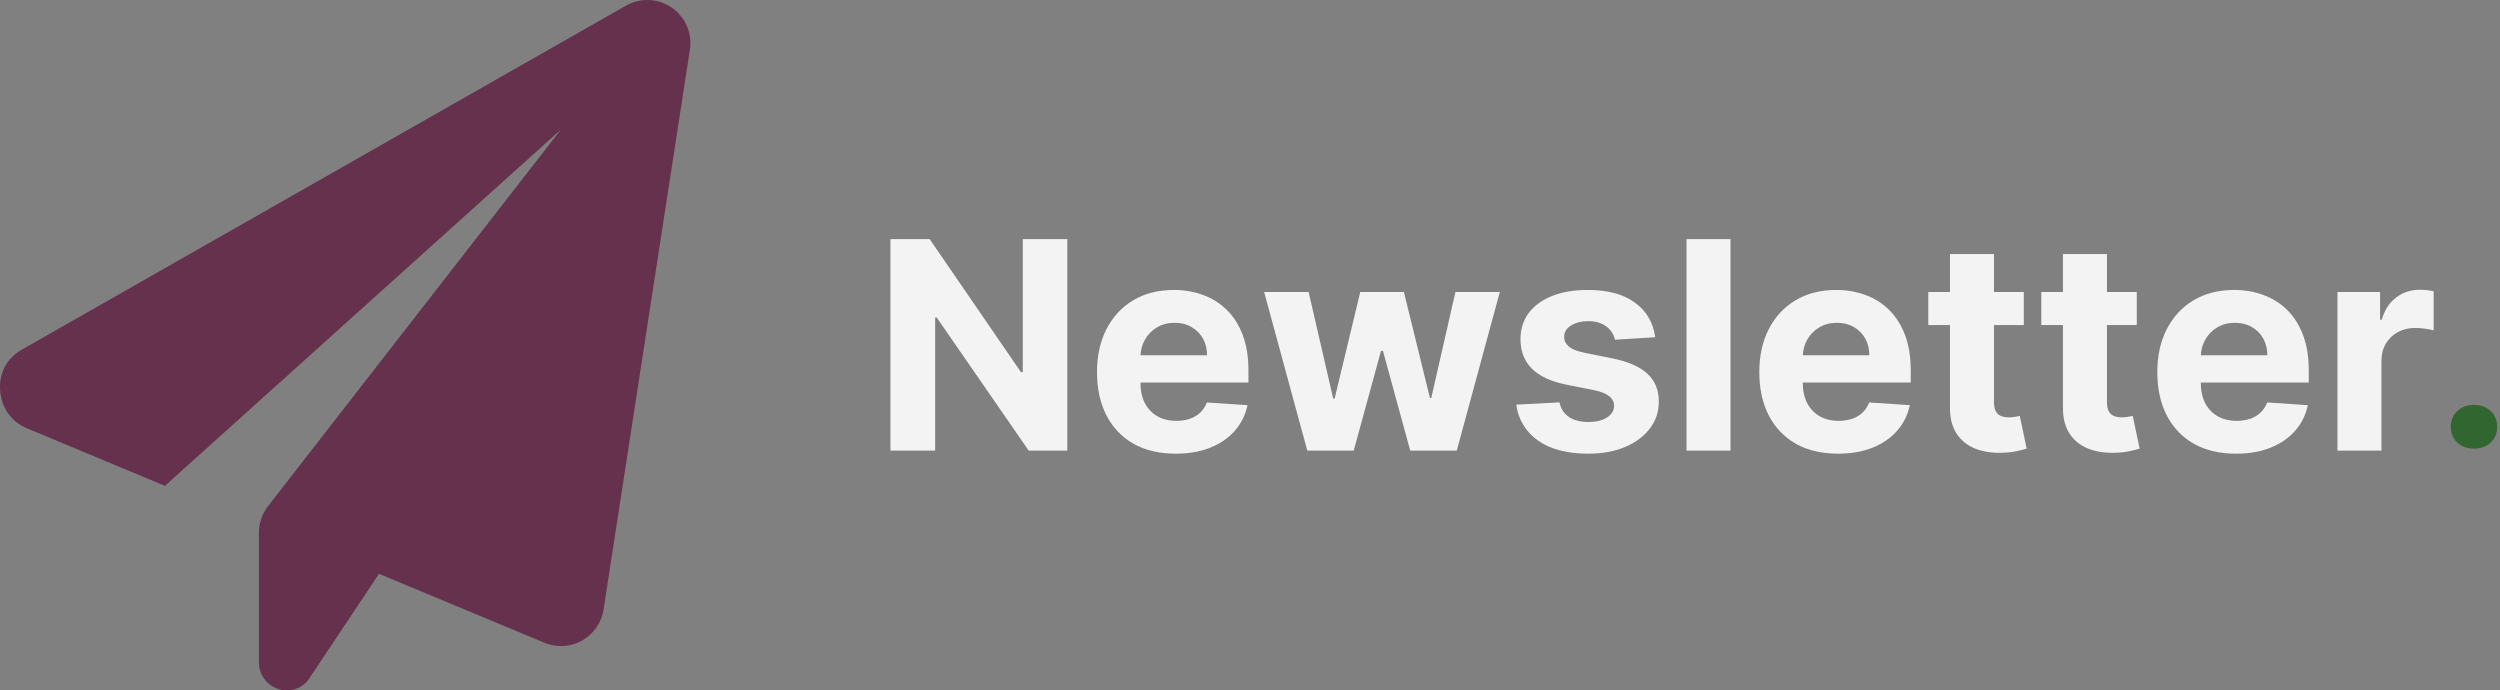 <svg width="344" height="95" viewBox="0 0 344 95" fill="none" xmlns="http://www.w3.org/2000/svg">
<rect x="0" y="0" width="344" height="95" fill="#808080" stroke="none"/>
<path d="M337.23 58.738C337.23 57.839 337.53 57.108 338.127 56.548C338.74 55.987 339.501 55.707 340.412 55.707C341.336 55.707 342.097 55.987 342.697 56.548C343.308 57.108 343.613 57.839 343.613 58.738C343.613 59.624 343.313 60.348 342.716 60.908C342.117 61.456 341.35 61.73 340.412 61.73C339.487 61.73 338.726 61.456 338.127 60.908C337.53 60.348 337.23 59.624 337.23 58.738Z" fill="#326631"/>
<path d="M146.861 32.909V62H141.548L128.892 43.69H128.679V62H122.528V32.909H127.926L140.483 51.205H140.739V32.909H146.861ZM161.772 62.426C159.528 62.426 157.596 61.972 155.977 61.062C154.367 60.144 153.126 58.847 152.255 57.17C151.384 55.485 150.948 53.492 150.948 51.19C150.948 48.946 151.384 46.976 152.255 45.281C153.126 43.586 154.353 42.265 155.934 41.318C157.525 40.371 159.39 39.898 161.531 39.898C162.97 39.898 164.31 40.13 165.55 40.594C166.8 41.048 167.889 41.735 168.817 42.653C169.755 43.572 170.484 44.727 171.005 46.119C171.526 47.502 171.786 49.121 171.786 50.977V52.639H153.363V48.889H166.09C166.09 48.018 165.901 47.246 165.522 46.574C165.143 45.901 164.618 45.376 163.945 44.997C163.282 44.609 162.511 44.415 161.63 44.415C160.711 44.415 159.897 44.628 159.187 45.054C158.486 45.471 157.937 46.034 157.539 46.744C157.141 47.445 156.938 48.226 156.928 49.088V52.653C156.928 53.733 157.127 54.666 157.525 55.452C157.932 56.238 158.505 56.844 159.244 57.27C159.982 57.696 160.858 57.909 161.871 57.909C162.544 57.909 163.159 57.814 163.718 57.625C164.277 57.436 164.755 57.151 165.153 56.773C165.55 56.394 165.853 55.93 166.062 55.381L171.658 55.75C171.374 57.095 170.792 58.269 169.911 59.273C169.04 60.267 167.913 61.044 166.531 61.602C165.157 62.151 163.571 62.426 161.772 62.426ZM179.883 62L173.945 40.182H180.067L183.448 54.841H183.647L187.17 40.182H193.178L196.758 54.756H196.942L200.266 40.182H206.374L200.451 62H194.045L190.295 48.278H190.025L186.275 62H179.883ZM227.756 46.403L222.216 46.744C222.121 46.271 221.918 45.845 221.605 45.466C221.293 45.078 220.881 44.77 220.369 44.543C219.867 44.306 219.266 44.188 218.565 44.188C217.628 44.188 216.837 44.386 216.193 44.784C215.549 45.172 215.227 45.693 215.227 46.347C215.227 46.867 215.436 47.308 215.852 47.668C216.269 48.028 216.984 48.316 217.997 48.534L221.946 49.33C224.067 49.765 225.649 50.466 226.69 51.432C227.732 52.398 228.253 53.667 228.253 55.239C228.253 56.669 227.831 57.923 226.989 59.003C226.155 60.082 225.009 60.925 223.551 61.531C222.102 62.128 220.431 62.426 218.537 62.426C215.649 62.426 213.348 61.825 211.634 60.622C209.929 59.41 208.93 57.762 208.636 55.679L214.588 55.367C214.768 56.247 215.204 56.919 215.895 57.383C216.586 57.838 217.472 58.065 218.551 58.065C219.612 58.065 220.464 57.862 221.108 57.455C221.761 57.038 222.093 56.503 222.102 55.849C222.093 55.3 221.861 54.85 221.406 54.5C220.952 54.14 220.251 53.865 219.304 53.676L215.526 52.923C213.395 52.497 211.809 51.758 210.767 50.707C209.735 49.656 209.219 48.316 209.219 46.688C209.219 45.286 209.598 44.079 210.355 43.065C211.122 42.052 212.197 41.271 213.58 40.722C214.972 40.172 216.6 39.898 218.466 39.898C221.222 39.898 223.39 40.48 224.972 41.645C226.563 42.81 227.491 44.396 227.756 46.403ZM238.114 32.909V62H232.063V32.909H238.114ZM252.905 62.426C250.661 62.426 248.729 61.972 247.109 61.062C245.5 60.144 244.259 58.847 243.388 57.17C242.517 55.485 242.081 53.492 242.081 51.19C242.081 48.946 242.517 46.976 243.388 45.281C244.259 43.586 245.485 42.265 247.067 41.318C248.658 40.371 250.523 39.898 252.663 39.898C254.103 39.898 255.443 40.13 256.683 40.594C257.933 41.048 259.022 41.735 259.95 42.653C260.888 43.572 261.617 44.727 262.138 46.119C262.659 47.502 262.919 49.121 262.919 50.977V52.639H244.496V48.889H257.223C257.223 48.018 257.034 47.246 256.655 46.574C256.276 45.901 255.75 45.376 255.078 44.997C254.415 44.609 253.643 44.415 252.763 44.415C251.844 44.415 251.03 44.628 250.32 45.054C249.619 45.471 249.07 46.034 248.672 46.744C248.274 47.445 248.071 48.226 248.061 49.088V52.653C248.061 53.733 248.26 54.666 248.658 55.452C249.065 56.238 249.638 56.844 250.376 57.27C251.115 57.696 251.991 57.909 253.004 57.909C253.677 57.909 254.292 57.814 254.851 57.625C255.41 57.436 255.888 57.151 256.286 56.773C256.683 56.394 256.986 55.93 257.195 55.381L262.791 55.75C262.507 57.095 261.925 58.269 261.044 59.273C260.173 60.267 259.046 61.044 257.663 61.602C256.29 62.151 254.704 62.426 252.905 62.426ZM278.473 40.182V44.727H265.334V40.182H278.473ZM268.317 34.955H274.368V55.295C274.368 55.854 274.453 56.29 274.624 56.602C274.794 56.905 275.031 57.118 275.334 57.242C275.646 57.365 276.006 57.426 276.413 57.426C276.697 57.426 276.982 57.403 277.266 57.355C277.55 57.298 277.768 57.256 277.919 57.227L278.871 61.73C278.568 61.825 278.142 61.934 277.592 62.057C277.043 62.189 276.375 62.27 275.589 62.298C274.131 62.355 272.853 62.161 271.754 61.716C270.665 61.271 269.818 60.58 269.212 59.642C268.606 58.705 268.307 57.521 268.317 56.091V34.955ZM294.02 40.182V44.727H280.881V40.182H294.02ZM283.864 34.955H289.915V55.295C289.915 55.854 290 56.29 290.17 56.602C290.341 56.905 290.578 57.118 290.881 57.242C291.193 57.365 291.553 57.426 291.96 57.426C292.244 57.426 292.528 57.403 292.812 57.355C293.097 57.298 293.314 57.256 293.466 57.227L294.418 61.73C294.115 61.825 293.688 61.934 293.139 62.057C292.59 62.189 291.922 62.27 291.136 62.298C289.678 62.355 288.4 62.161 287.301 61.716C286.212 61.271 285.365 60.58 284.759 59.642C284.152 58.705 283.854 57.521 283.864 56.091V34.955ZM307.67 62.426C305.426 62.426 303.494 61.972 301.875 61.062C300.265 60.144 299.025 58.847 298.153 57.17C297.282 55.485 296.847 53.492 296.847 51.19C296.847 48.946 297.282 46.976 298.153 45.281C299.025 43.586 300.251 42.265 301.832 41.318C303.423 40.371 305.289 39.898 307.429 39.898C308.868 39.898 310.208 40.13 311.449 40.594C312.699 41.048 313.788 41.735 314.716 42.653C315.653 43.572 316.383 44.727 316.903 46.119C317.424 47.502 317.685 49.121 317.685 50.977V52.639H299.261V48.889H311.989C311.989 48.018 311.799 47.246 311.42 46.574C311.042 45.901 310.516 45.376 309.844 44.997C309.181 44.609 308.409 44.415 307.528 44.415C306.61 44.415 305.795 44.628 305.085 45.054C304.384 45.471 303.835 46.034 303.438 46.744C303.04 47.445 302.836 48.226 302.827 49.088V52.653C302.827 53.733 303.026 54.666 303.423 55.452C303.83 56.238 304.403 56.844 305.142 57.27C305.881 57.696 306.757 57.909 307.77 57.909C308.442 57.909 309.058 57.814 309.616 57.625C310.175 57.436 310.653 57.151 311.051 56.773C311.449 56.394 311.752 55.93 311.96 55.381L317.557 55.75C317.273 57.095 316.69 58.269 315.81 59.273C314.938 60.267 313.812 61.044 312.429 61.602C311.056 62.151 309.47 62.426 307.67 62.426ZM321.634 62V40.182H327.5V43.989H327.727C328.125 42.635 328.793 41.612 329.73 40.92C330.668 40.22 331.747 39.869 332.969 39.869C333.272 39.869 333.598 39.888 333.949 39.926C334.299 39.964 334.607 40.016 334.872 40.082V45.452C334.588 45.367 334.195 45.291 333.693 45.224C333.191 45.158 332.732 45.125 332.315 45.125C331.425 45.125 330.63 45.319 329.929 45.707C329.238 46.086 328.688 46.617 328.281 47.298C327.884 47.98 327.685 48.766 327.685 49.656V62H321.634Z" fill="#F3F3F3"/>
<path d="M94.929 6.838L83.053 83.86C82.775 85.666 81.685 87.24 80.09 88.136C79.191 88.641 78.184 88.897 77.181 88.897C76.403 88.897 75.637 88.745 74.9 88.438L52.151 78.957L42.714 93.112C41.99 94.351 40.784 95 39.486 95C37.352 95 35.626 93.274 35.626 91.141V73.294C35.626 71.974 36.066 70.691 36.877 69.65L77.19 17.811L22.693 66.852L3.653 58.911C1.565 58.039 0.15 56.072 0.011 53.641C-0.128 51.21 1.026 49.24 2.991 48.117L86.119 0.784C88.103 -0.35 90.55 -0.246 92.428 1.044C94.306 2.335 95.281 4.585 94.929 6.838Z" fill="#66314D"/>
</svg>
